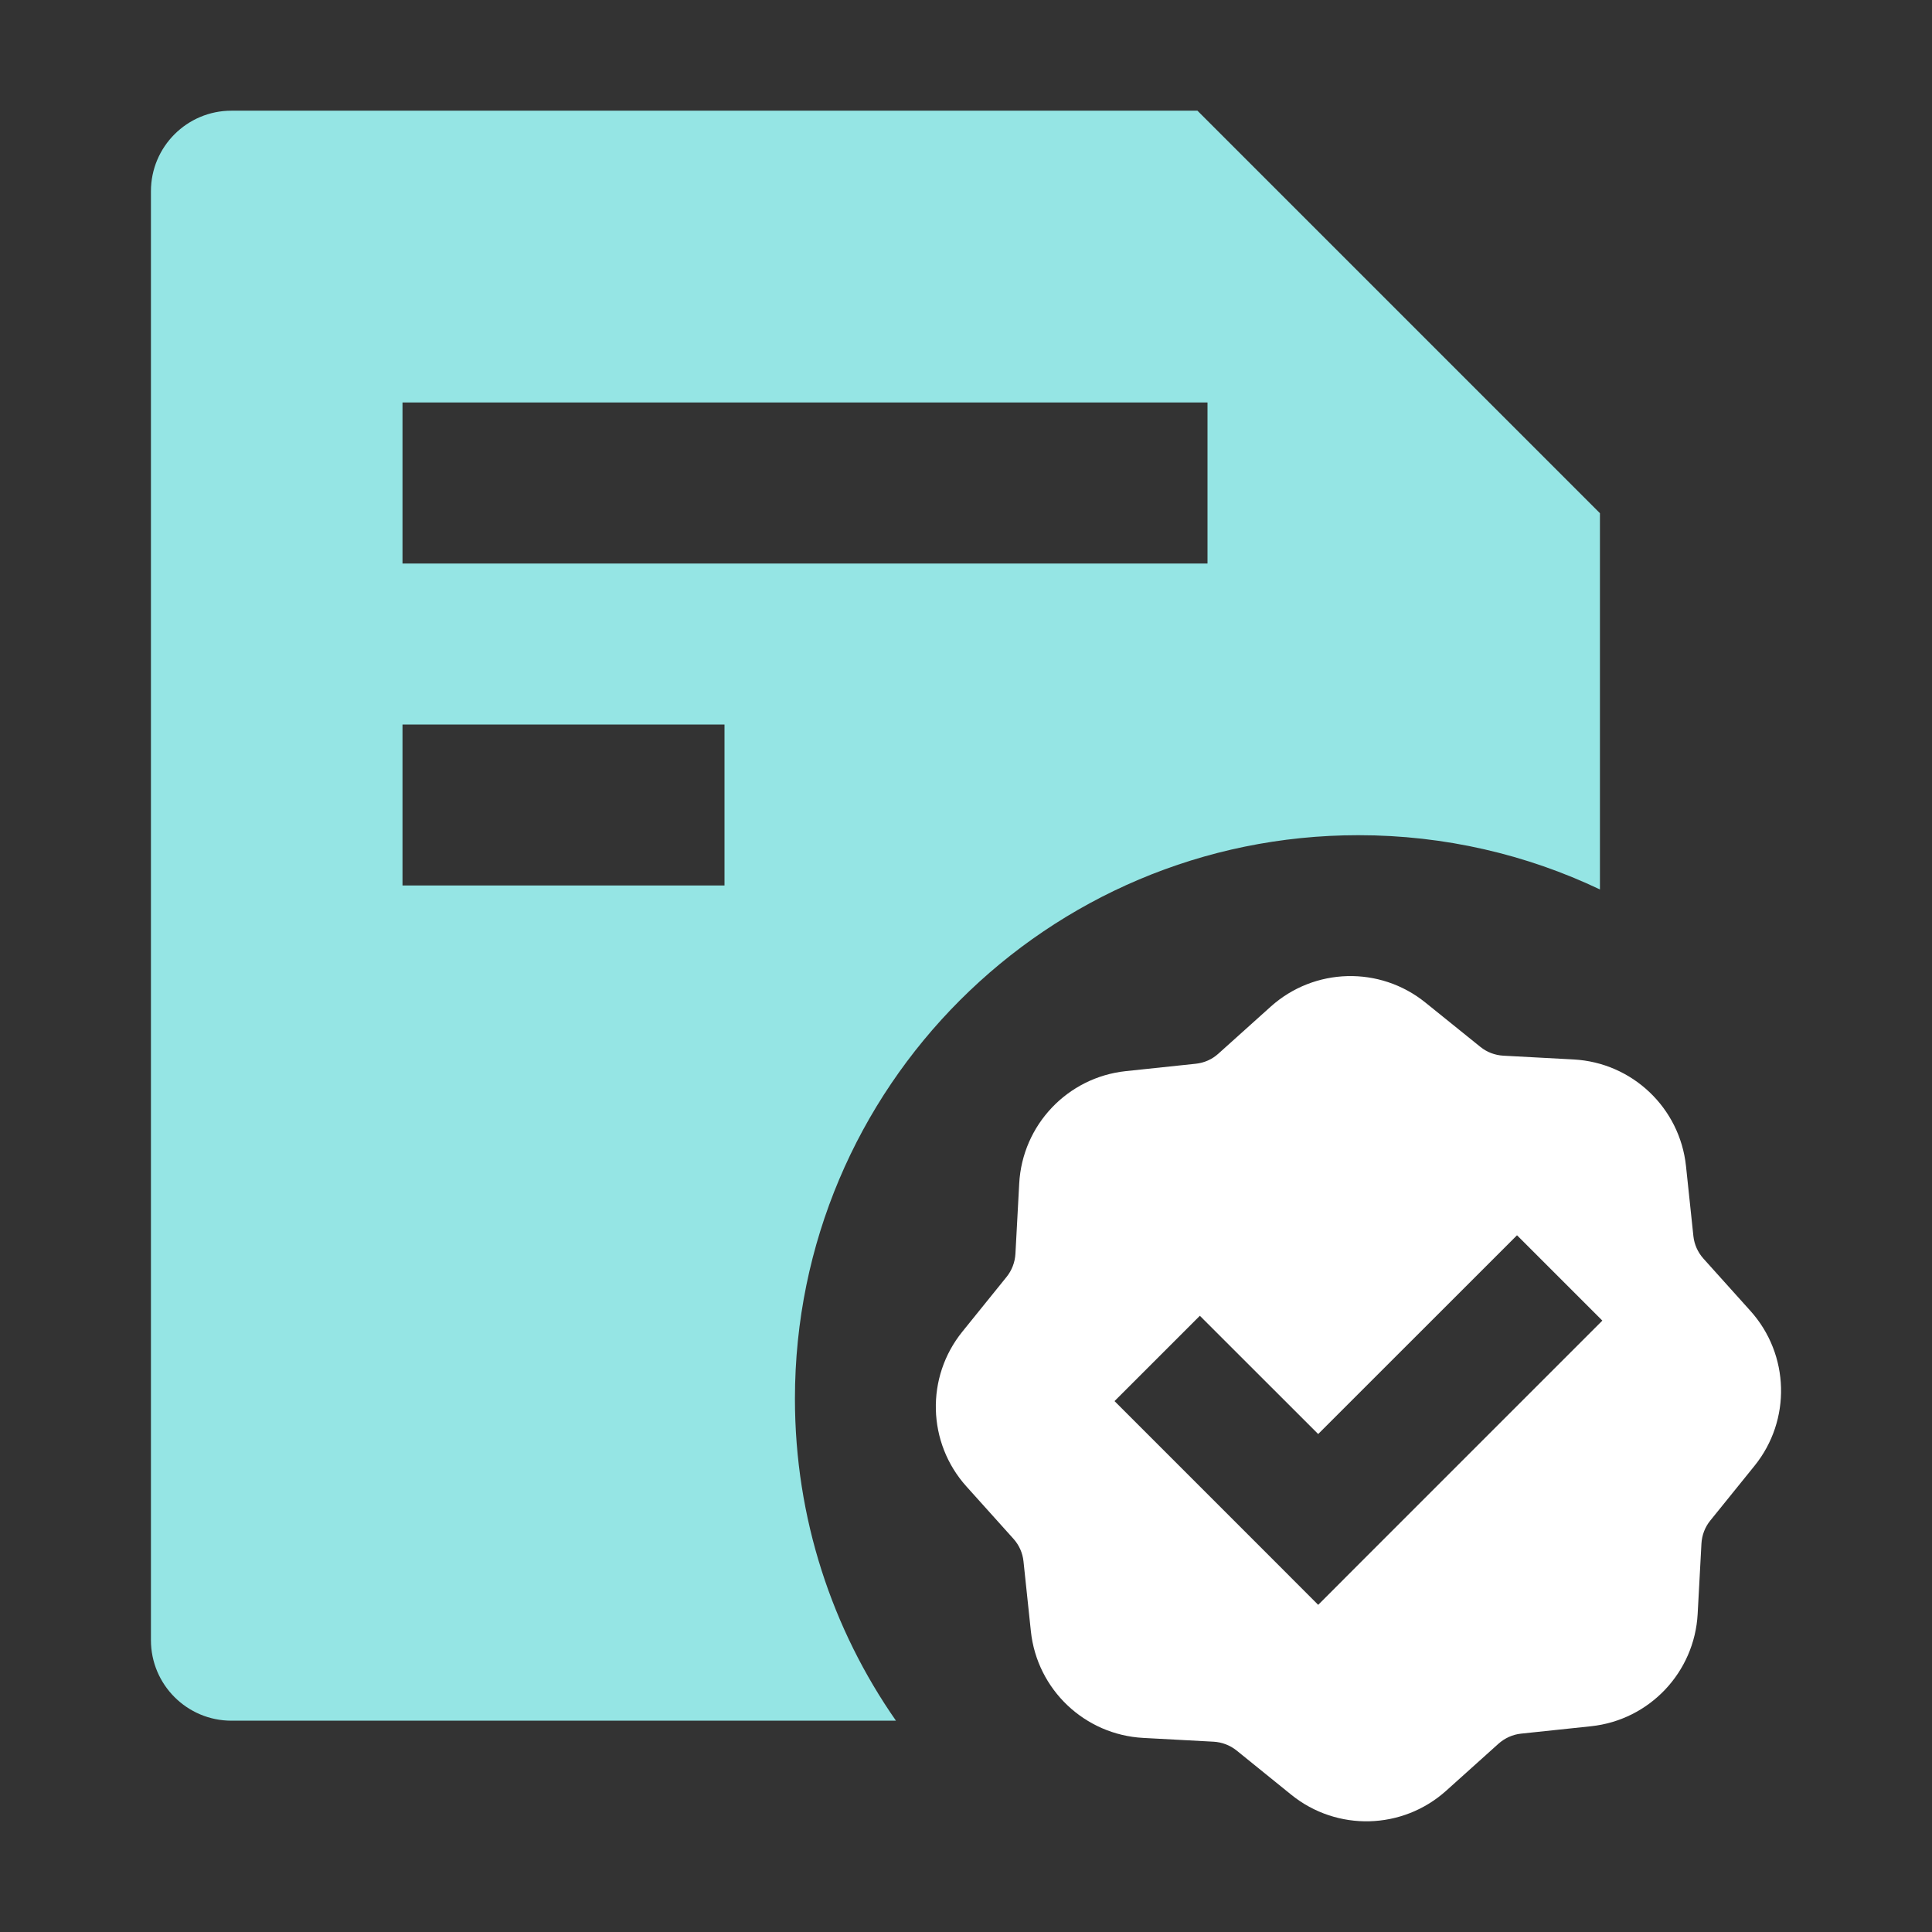 <?xml version="1.0" encoding="UTF-8"?>
<svg width="24px" height="24px" viewBox="0 0 24 24" version="1.1" xmlns="http://www.w3.org/2000/svg" xmlns:xlink="http://www.w3.org/1999/xlink">
    <rect x="0" y="0" width="24" height="24" fill="#333333" stroke="none"/>
    <title>ico/公文</title>
    <g id="ico/公文" stroke="none" stroke-width="1" fill="none" fill-rule="evenodd">
        <path d="M12.661,14.702 C12.7,13.975 13.261,13.383 13.985,13.306 L14.856,13.214 C14.959,13.203 15.057,13.16 15.134,13.09 L15.785,12.505 C16.327,12.018 17.142,11.997 17.708,12.455 L18.39,13.005 C18.47,13.07 18.57,13.108 18.674,13.114 L19.548,13.161 C20.275,13.2 20.867,13.761 20.944,14.485 L21.036,15.356 C21.047,15.459 21.091,15.557 21.16,15.634 L21.745,16.285 C22.232,16.827 22.253,17.642 21.796,18.208 L21.245,18.89 C21.18,18.97 21.142,19.07 21.136,19.174 L21.089,20.048 C21.05,20.775 20.489,21.367 19.765,21.444 L18.894,21.536 C18.791,21.547 18.694,21.591 18.616,21.66 L17.965,22.245 C17.423,22.732 16.608,22.753 16.042,22.296 L15.361,21.745 C15.28,21.68 15.18,21.642 15.076,21.636 L14.202,21.589 C13.475,21.55 12.883,20.989 12.806,20.265 L12.714,19.394 C12.703,19.291 12.66,19.194 12.59,19.116 L12.005,18.465 C11.518,17.923 11.497,17.108 11.955,16.542 L12.505,15.861 C12.57,15.78 12.608,15.68 12.614,15.576 L12.661,14.702 Z M19.905,16.405 L18.845,15.345 L16.375,17.814 L14.905,16.345 L13.845,17.405 L15.845,19.405 L16.375,19.936 L16.905,19.405 L19.905,16.405 Z" id="形状" fill="#fff" fill-rule="nonzero"></path>
        <path d="M14.875,1.375 L19.875,6.375 L19.875,11.049 C18.966,10.617 17.949,10.375 16.875,10.375 C13.009,10.375 9.875,13.509 9.875,17.375 C9.875,18.862 10.339,20.241 11.13,21.375 L2.875,21.375 C2.323,21.375 1.875,20.927 1.875,20.375 L1.875,2.375 C1.875,1.823 2.323,1.375 2.875,1.375 L14.875,1.375 Z M9,9 L5,9 L5,11 L9,11 L9,9 Z M15,5 L5,5 L5,7 L15,7 L15,5 Z" id="形状结合" fill="#95e5e4" fill-rule="nonzero"></path>
    </g>
</svg>